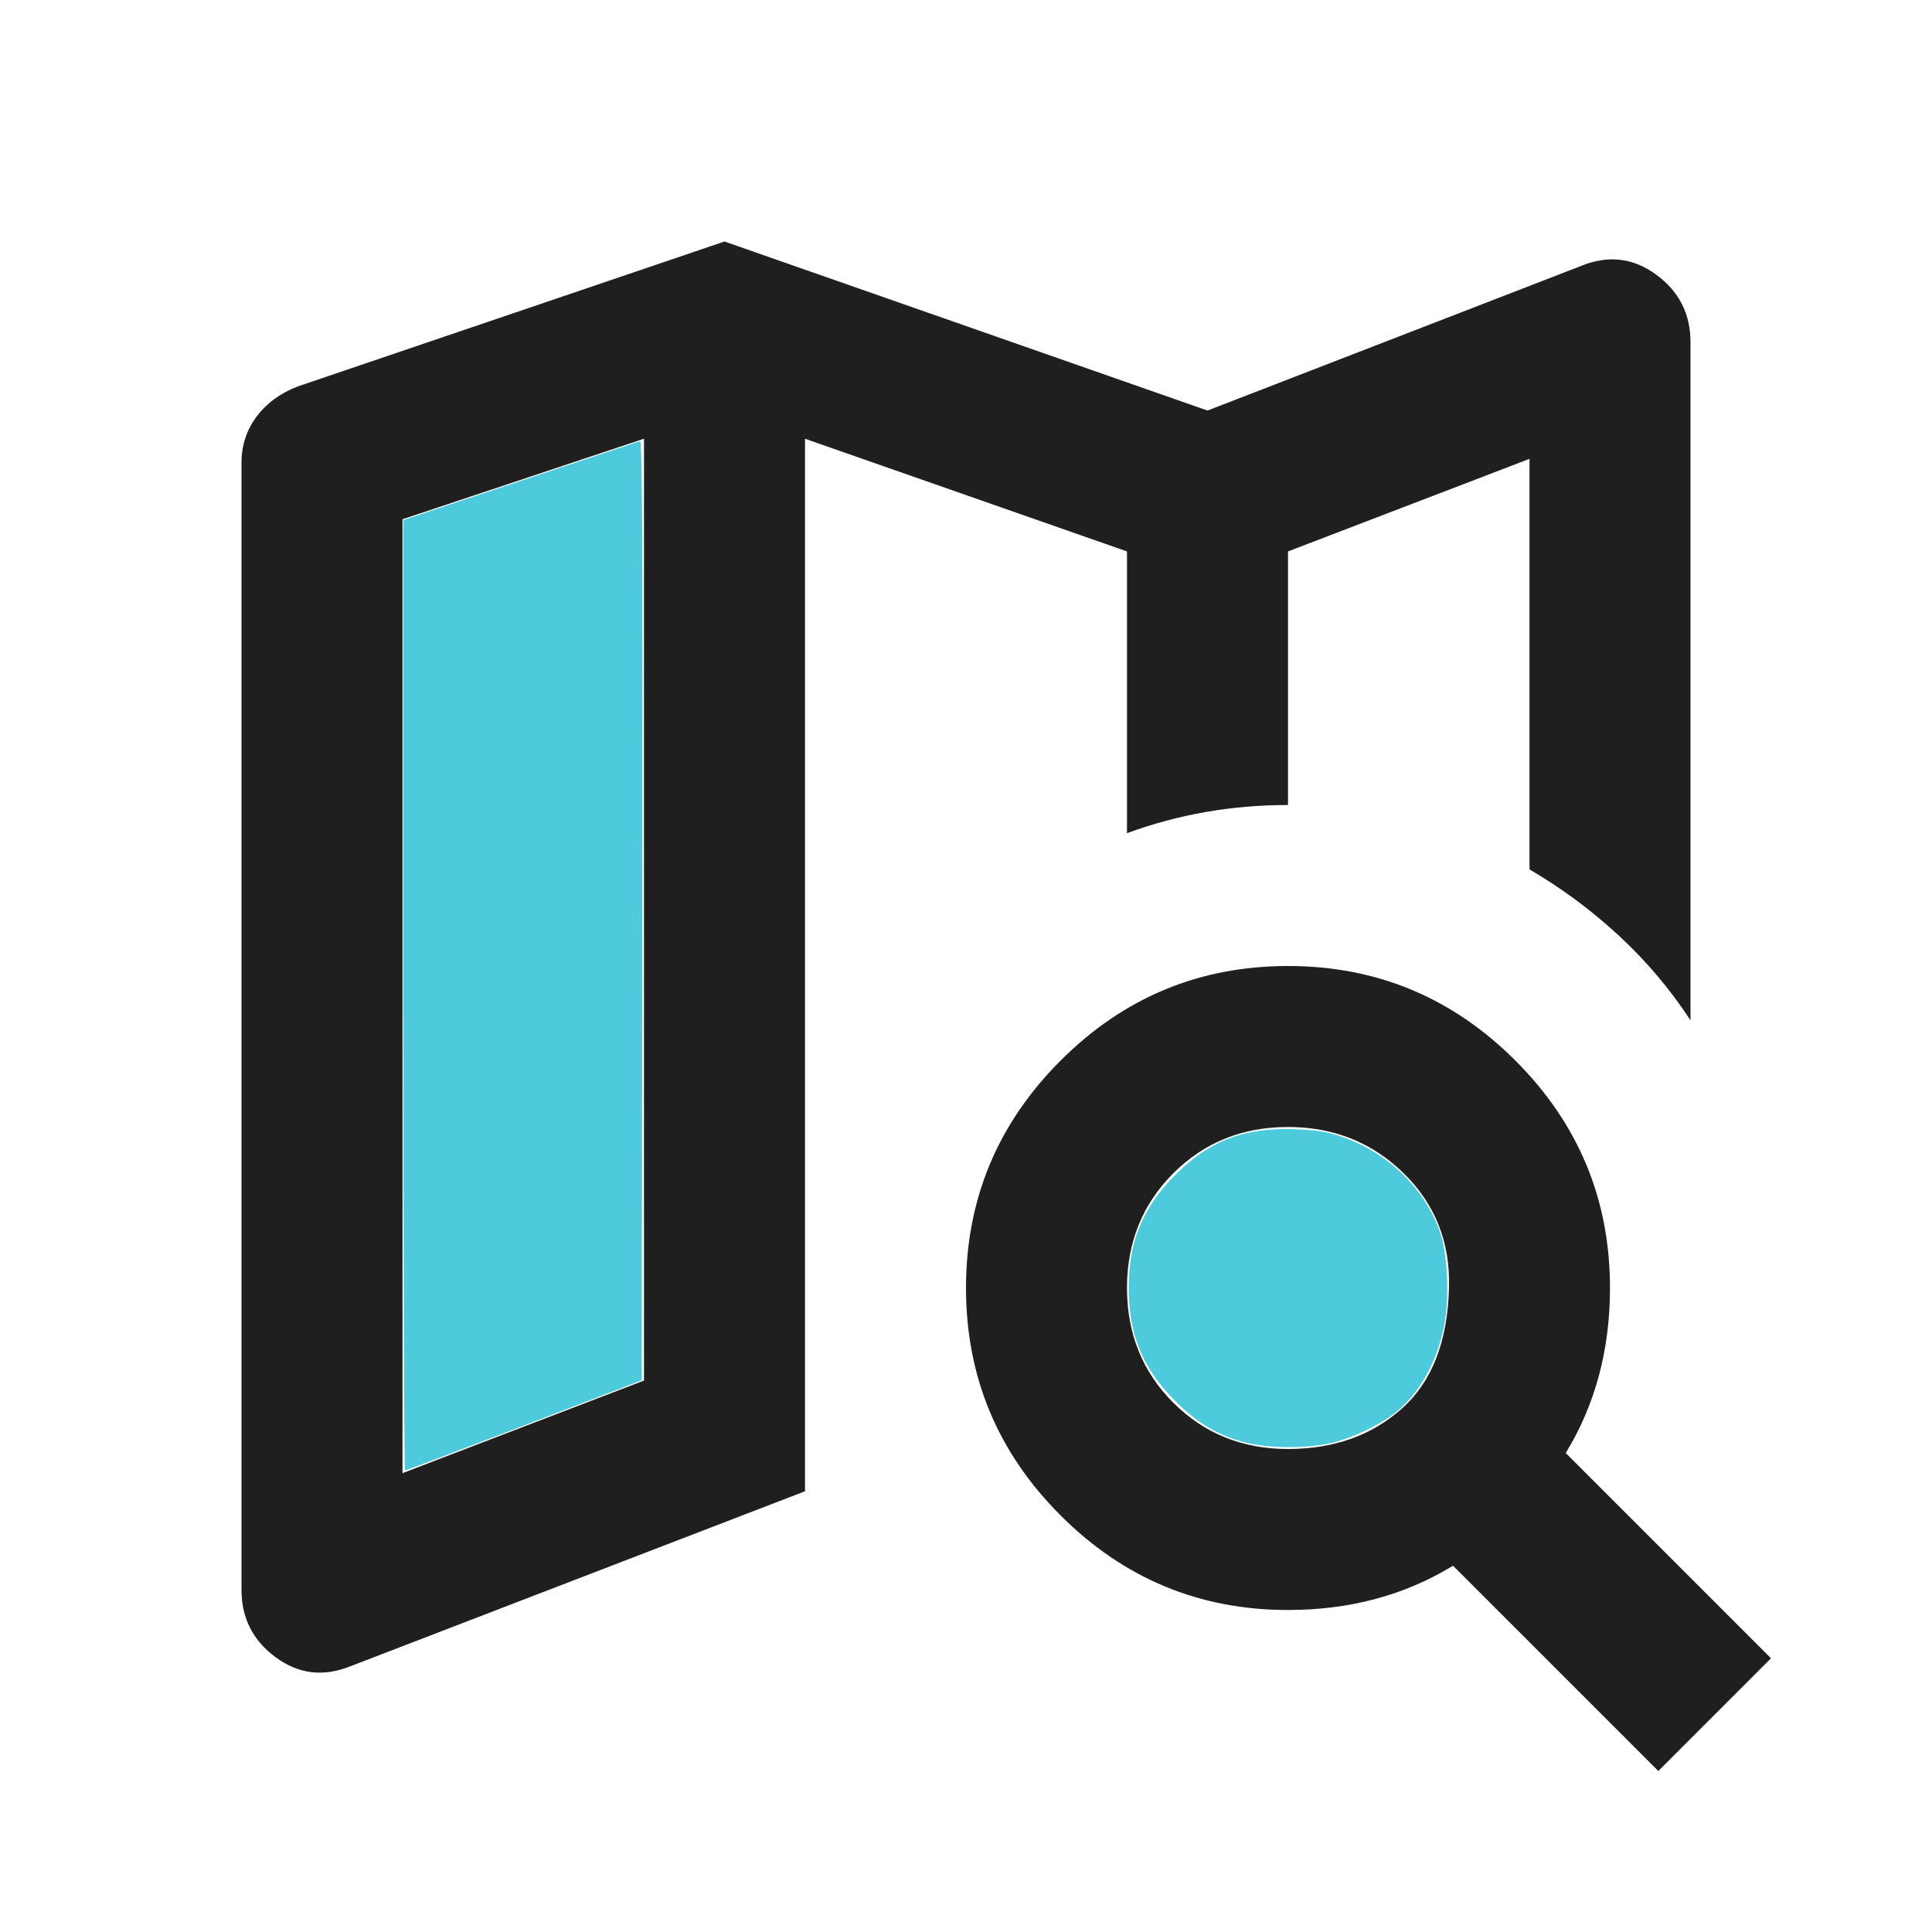 <?xml version="1.0" encoding="UTF-8" standalone="no"?>
<svg
   height="24px"
   viewBox="0 -960 960 960"
   width="24px"
   fill="#1f1f1f"
   version="1.1"
   id="svg1"
   sodipodi:docname="map_search_24dp_1F1F1F_FILL0_wght400_GRAD0_opsz24.svg"
   inkscape:version="1.3.2 (091e20e, 2023-11-25, custom)"
   xmlns:inkscape="http://www.inkscape.org/namespaces/inkscape"
   xmlns:sodipodi="http://sodipodi.sourceforge.net/DTD/sodipodi-0.dtd"
   xmlns="http://www.w3.org/2000/svg"
   xmlns:svg="http://www.w3.org/2000/svg">
  <defs
     id="defs1" />
  <sodipodi:namedview
     id="namedview1"
     pagecolor="#ffffff"
     bordercolor="#000000"
     borderopacity="0.25"
     inkscape:showpageshadow="2"
     inkscape:pageopacity="0.0"
     inkscape:pagecheckerboard="0"
     inkscape:deskcolor="#d1d1d1"
     inkscape:zoom="34.625"
     inkscape:cx="11.98556"
     inkscape:cy="12"
     inkscape:window-width="1920"
     inkscape:window-height="1027"
     inkscape:window-x="1912"
     inkscape:window-y="-8"
     inkscape:window-maximized="1"
     inkscape:current-layer="svg1" />
  <path
     d="M640-560v-126 126ZM174-132q-20 8-37-4.5T120-170v-560q0-13 7.5-23t20.5-15l212-72 240 84 186-72q20-8 37 4.5t17 33.5v337q-15-23-35.5-42T760-528v-204l-120 46v126q-21 0-41 3.5T560-546v-140l-160-56v523l-226 87Zm26-96 120-46v-468l-120 40v474Zm440-12q34 0 56.5-20t23.5-60q1-34-22.5-57T640-400q-34 0-57 23t-23 57q0 34 23 57t57 23Zm0 80q-66 0-113-47t-47-113q0-66 47-113t113-47q66 0 113 47t47 113q0 23-5.5 43.5T778-238l102 102-56 56-102-102q-18 11-38.5 16.5T640-160ZM320-742v468-468Z"
     id="path1" />
  <path
     style="fill:#4dcbdc;stroke-width:0.029"
     d="M 5.011,12.363 V 6.46 L 6.462,5.976 C 7.26,5.711 7.93,5.487 7.95,5.48 c 0.029,-0.011 0.035,1.158 0.029,5.826 l -0.007,5.84 -1.458,0.56 C 5.71,18.014 5.044,18.266 5.032,18.267 5.021,18.267 5.011,15.61 5.011,12.363 Z"
     id="path2"
     transform="matrix(40,0,0,40,0,-960)" />
  <path
     style="fill:#4dcbdc;stroke-width:0.029"
     d="M 15.472,17.92 C 15.128,17.83 14.877,17.681 14.598,17.402 14.193,16.997 14.022,16.581 14.022,16 c 0,-0.58 0.171,-0.996 0.576,-1.403 0.427,-0.429 0.862,-0.594 1.499,-0.569 0.267,0.011 0.385,0.03 0.568,0.092 0.573,0.196 1.029,0.637 1.222,1.181 0.088,0.249 0.118,0.748 0.066,1.088 -0.074,0.476 -0.298,0.9 -0.607,1.149 -0.213,0.171 -0.571,0.339 -0.845,0.395 -0.305,0.063 -0.762,0.057 -1.027,-0.013 z"
     id="path3"
     transform="matrix(40,0,0,40,0,-960)" />
</svg>
